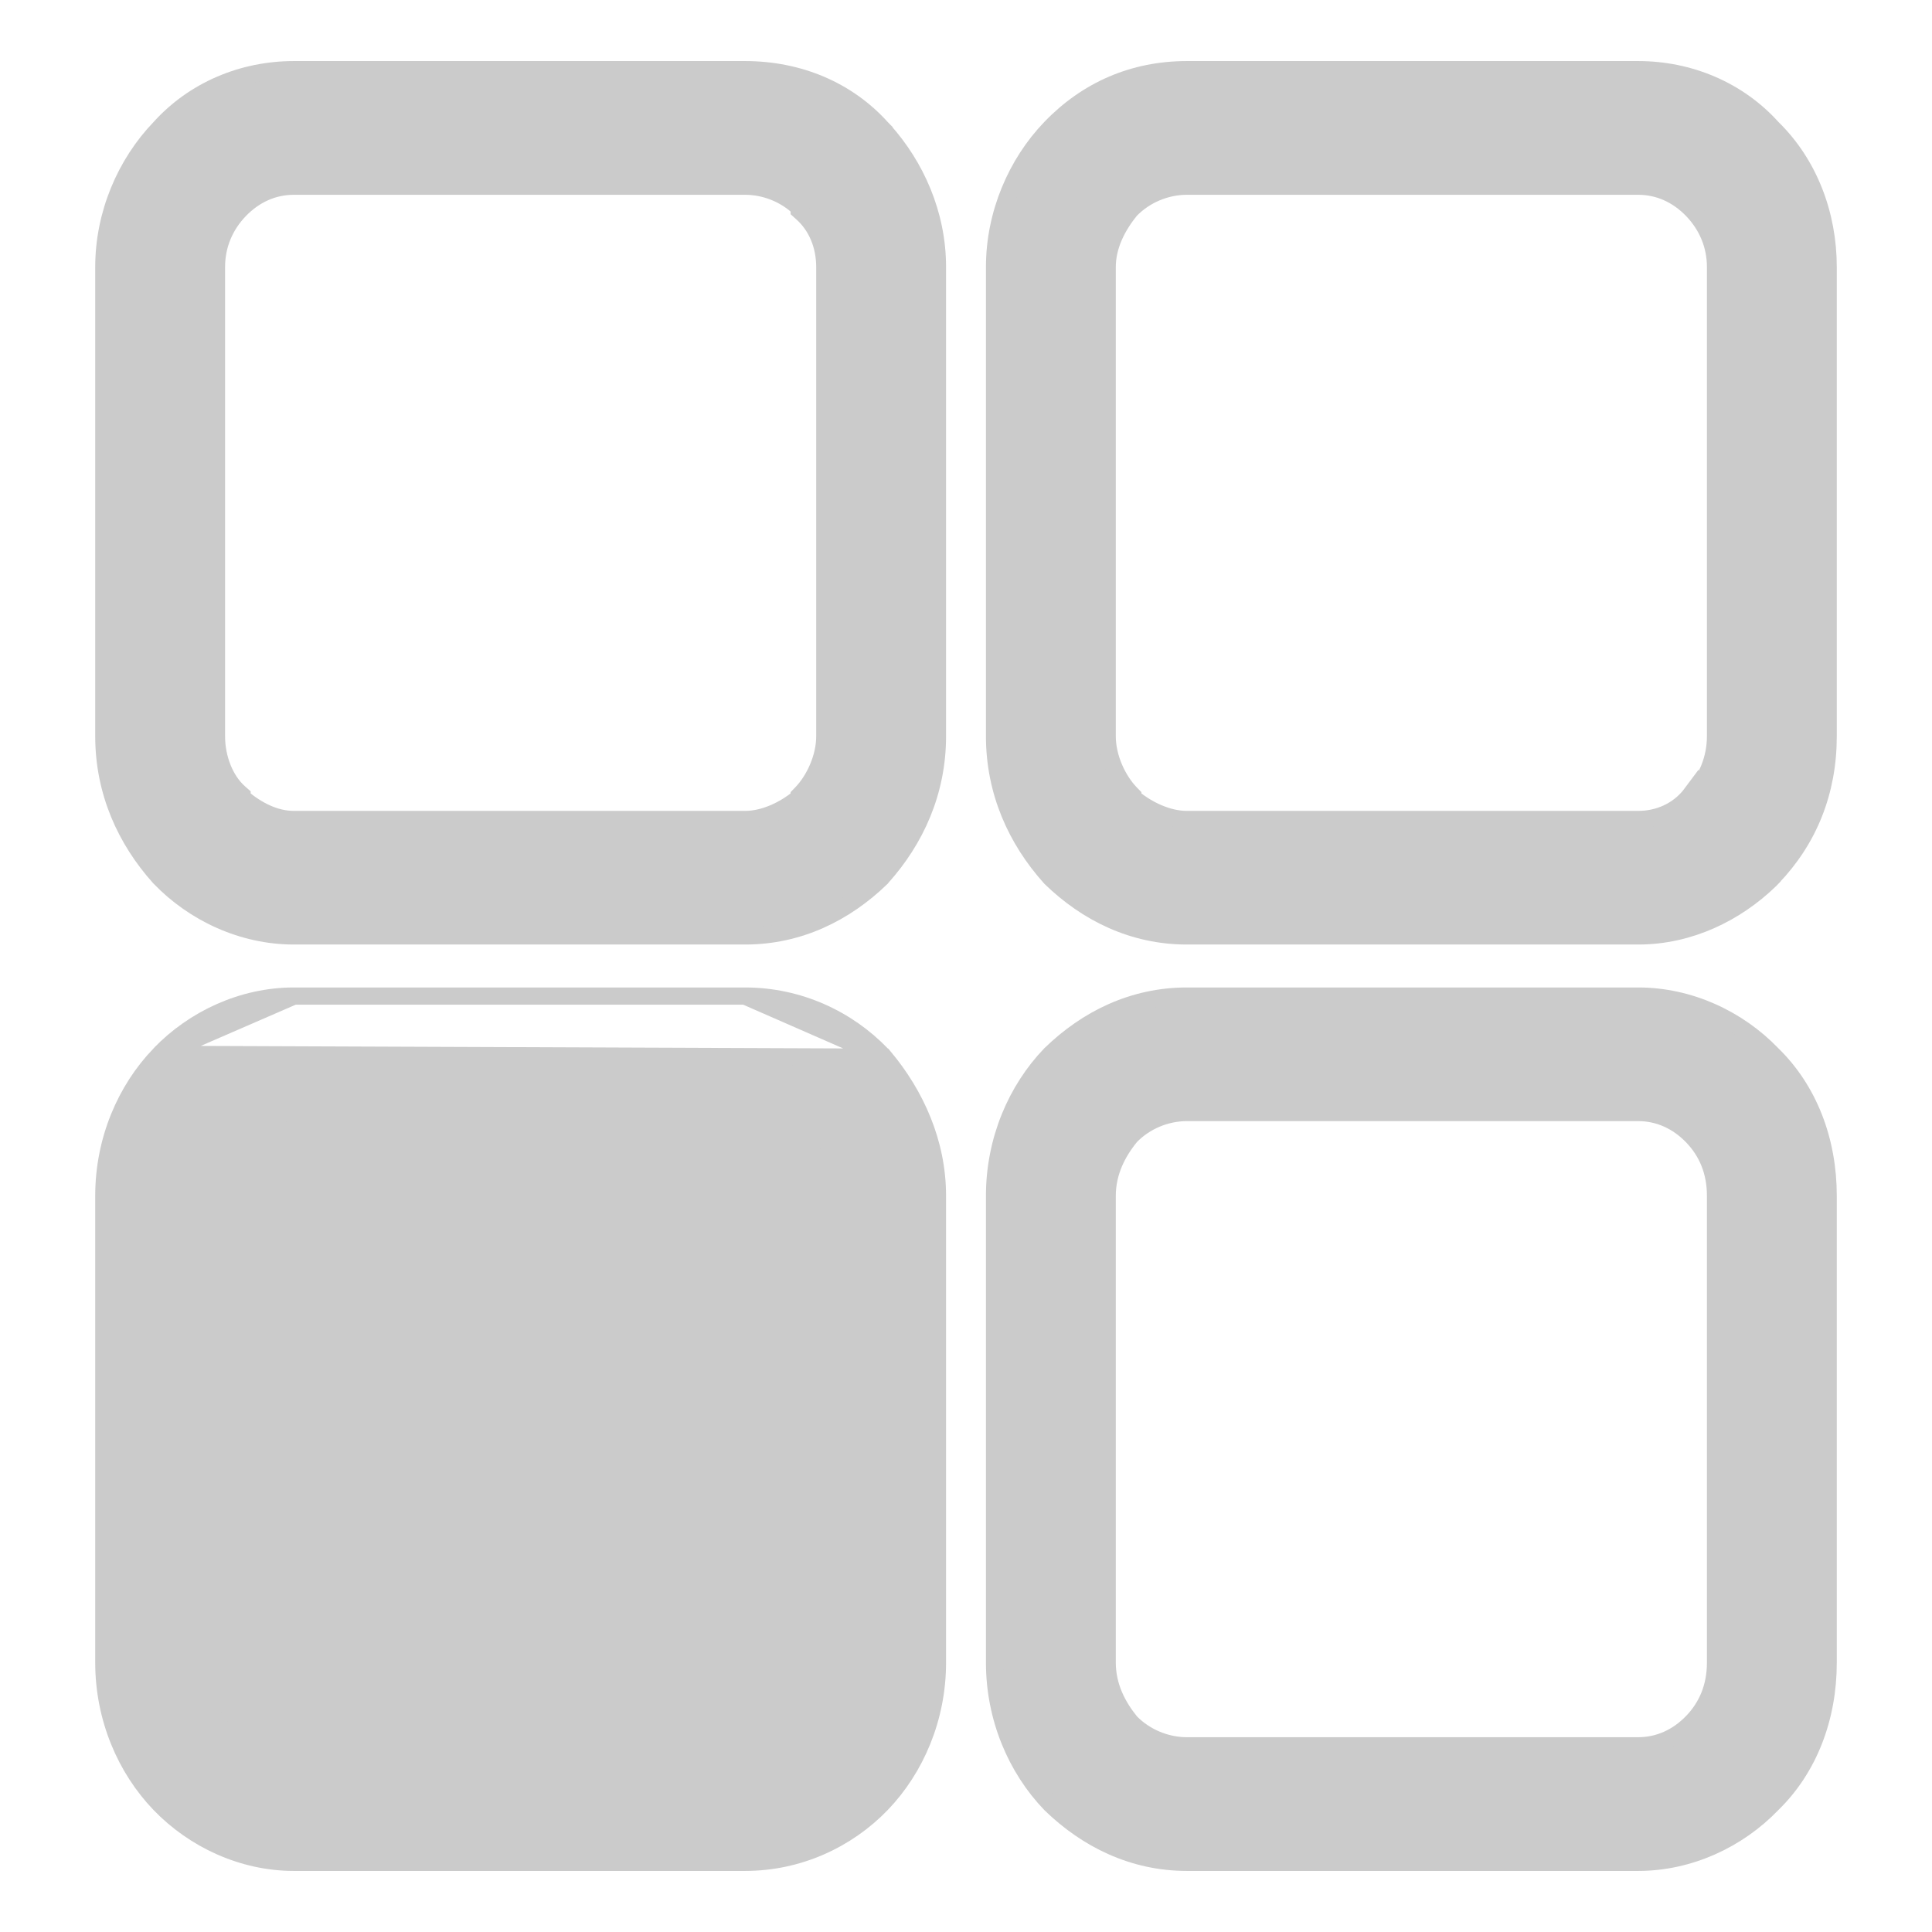 <svg
    xmlns="http://www.w3.org/2000/svg"
    width="16"
    height="16"
    viewBox="0 0 27 28"
    fill="none"
>
    <g clip-path="url(#clip0_1183_1875)">
        <path
            d="M12.315 15.322L12.315 15.322C12.768 15.865 13.086 16.559 13.086 17.33V24.095C13.086 24.899 12.77 25.631 12.276 26.145C11.781 26.659 11.075 26.99 10.298 26.99H3.759C3.015 26.99 2.309 26.658 1.815 26.145C1.321 25.631 1.005 24.899 1.005 24.095V17.33C1.005 16.526 1.321 15.794 1.815 15.281L12.315 15.322ZM12.315 15.322L12.309 15.316M12.315 15.322L12.309 15.316M12.309 15.316L12.276 15.281C11.781 14.767 11.075 14.436 10.298 14.436M12.309 15.316L10.298 14.436M10.298 14.436H3.759M10.298 14.436H3.759M3.759 14.436C3.015 14.436 2.309 14.767 1.815 15.28L3.759 14.436ZM2.973 16.47L2.973 16.47C3.188 16.247 3.459 16.123 3.759 16.123H10.298C10.585 16.123 10.873 16.237 11.083 16.436V16.469L11.118 16.505C11.332 16.728 11.454 17.013 11.454 17.33V24.095C11.454 24.44 11.304 24.727 11.115 24.959C10.903 25.177 10.6 25.302 10.298 25.302H3.759C3.459 25.302 3.188 25.178 2.973 24.955C2.76 24.733 2.637 24.449 2.637 24.095V17.33C2.637 16.976 2.76 16.692 2.973 16.47Z"
            fill="#CBCBCB"
            stroke="#CBCBCB"
            stroke-width="0.25"
        />
        <path
            d="M1.812 12.716L1.812 12.716L1.815 12.719C2.309 13.233 3.015 13.564 3.759 13.564H10.298C11.078 13.564 11.748 13.232 12.273 12.723L12.273 12.723L12.278 12.716C12.768 12.171 13.086 11.476 13.086 10.67V3.87C13.086 3.099 12.768 2.404 12.312 1.894L12.312 1.893L12.309 1.89L12.277 1.857C11.779 1.303 11.071 1.01 10.298 1.01H3.759C3.019 1.01 2.311 1.304 1.814 1.857C1.321 2.37 1.005 3.101 1.005 3.87V10.67C1.005 11.476 1.323 12.171 1.812 12.716ZM11.118 11.495L11.083 11.531V11.559C10.866 11.739 10.576 11.877 10.298 11.877H3.759C3.484 11.877 3.225 11.742 3.008 11.559V11.525L2.966 11.488C2.762 11.306 2.637 10.992 2.637 10.67V3.87C2.637 3.553 2.758 3.268 2.973 3.045L2.973 3.045C3.188 2.822 3.459 2.698 3.759 2.698H10.298C10.585 2.698 10.873 2.811 11.083 3.01V3.049L11.125 3.087C11.332 3.271 11.454 3.551 11.454 3.87V10.67C11.454 10.984 11.3 11.305 11.118 11.495Z"
            fill="#CBCBCB"
            stroke="#CBCBCB"
            stroke-width="0.25"
        />
        <path
            d="M14.724 1.855C14.231 2.368 13.914 3.1 13.914 3.87V10.67C13.914 11.476 14.232 12.171 14.721 12.716L14.721 12.716L14.727 12.723C15.252 13.232 15.922 13.564 16.702 13.564H23.241C23.986 13.564 24.657 13.232 25.148 12.758L25.148 12.758L25.151 12.755L25.185 12.72C25.185 12.719 25.185 12.719 25.185 12.719C25.713 12.17 25.995 11.473 25.995 10.67V3.87C25.995 3.105 25.715 2.372 25.185 1.855C24.688 1.303 23.98 1.01 23.241 1.01H16.702C15.926 1.01 15.253 1.305 14.724 1.855ZM14.724 1.855L14.815 1.942L14.724 1.855ZM24.034 11.488L24.034 11.488L24.027 11.495L23.993 11.53L23.993 11.529L23.987 11.537C23.81 11.752 23.542 11.877 23.241 11.877H16.702C16.424 11.877 16.134 11.739 15.917 11.559V11.531L15.882 11.495C15.7 11.305 15.546 10.984 15.546 10.67V3.87C15.546 3.561 15.694 3.274 15.885 3.042C16.097 2.823 16.4 2.698 16.702 2.698H23.241C23.541 2.698 23.812 2.822 24.027 3.045L24.027 3.045C24.241 3.268 24.363 3.553 24.363 3.87V10.67C24.363 10.992 24.238 11.306 24.034 11.488Z"
            fill="#CBCBCB"
            stroke="#CBCBCB"
            stroke-width="0.25"
        />
        <path
            d="M14.727 15.277L14.727 15.277L14.724 15.28C14.23 15.794 13.914 16.526 13.914 17.33V24.095C13.914 24.899 14.23 25.631 14.724 26.145L14.724 26.145L14.727 26.148C15.252 26.657 15.922 26.99 16.702 26.99H23.241C23.985 26.99 24.69 26.659 25.183 26.146C25.715 25.629 25.995 24.895 25.995 24.095V17.33C25.995 16.531 25.715 15.796 25.183 15.279C24.69 14.766 23.985 14.436 23.241 14.436H16.702C15.922 14.436 15.252 14.768 14.727 15.277ZM24.027 16.47L24.027 16.47C24.24 16.692 24.363 16.976 24.363 17.33V24.095C24.363 24.449 24.24 24.733 24.027 24.955C23.812 25.178 23.541 25.302 23.241 25.302H16.702C16.4 25.302 16.097 25.177 15.885 24.959C15.696 24.727 15.546 24.44 15.546 24.095V17.33C15.546 16.985 15.696 16.698 15.885 16.467C16.097 16.248 16.4 16.123 16.702 16.123H23.241C23.541 16.123 23.812 16.247 24.027 16.47Z"
            fill="#CBCBCB"
            stroke="#CBCBCB"
            stroke-width="0.25"
        />
    </g>
    <defs>
        <clipPath id="clip0_1183_1875">
            <rect width="27" height="28" fill="white" />
        </clipPath>
    </defs>
</svg>

